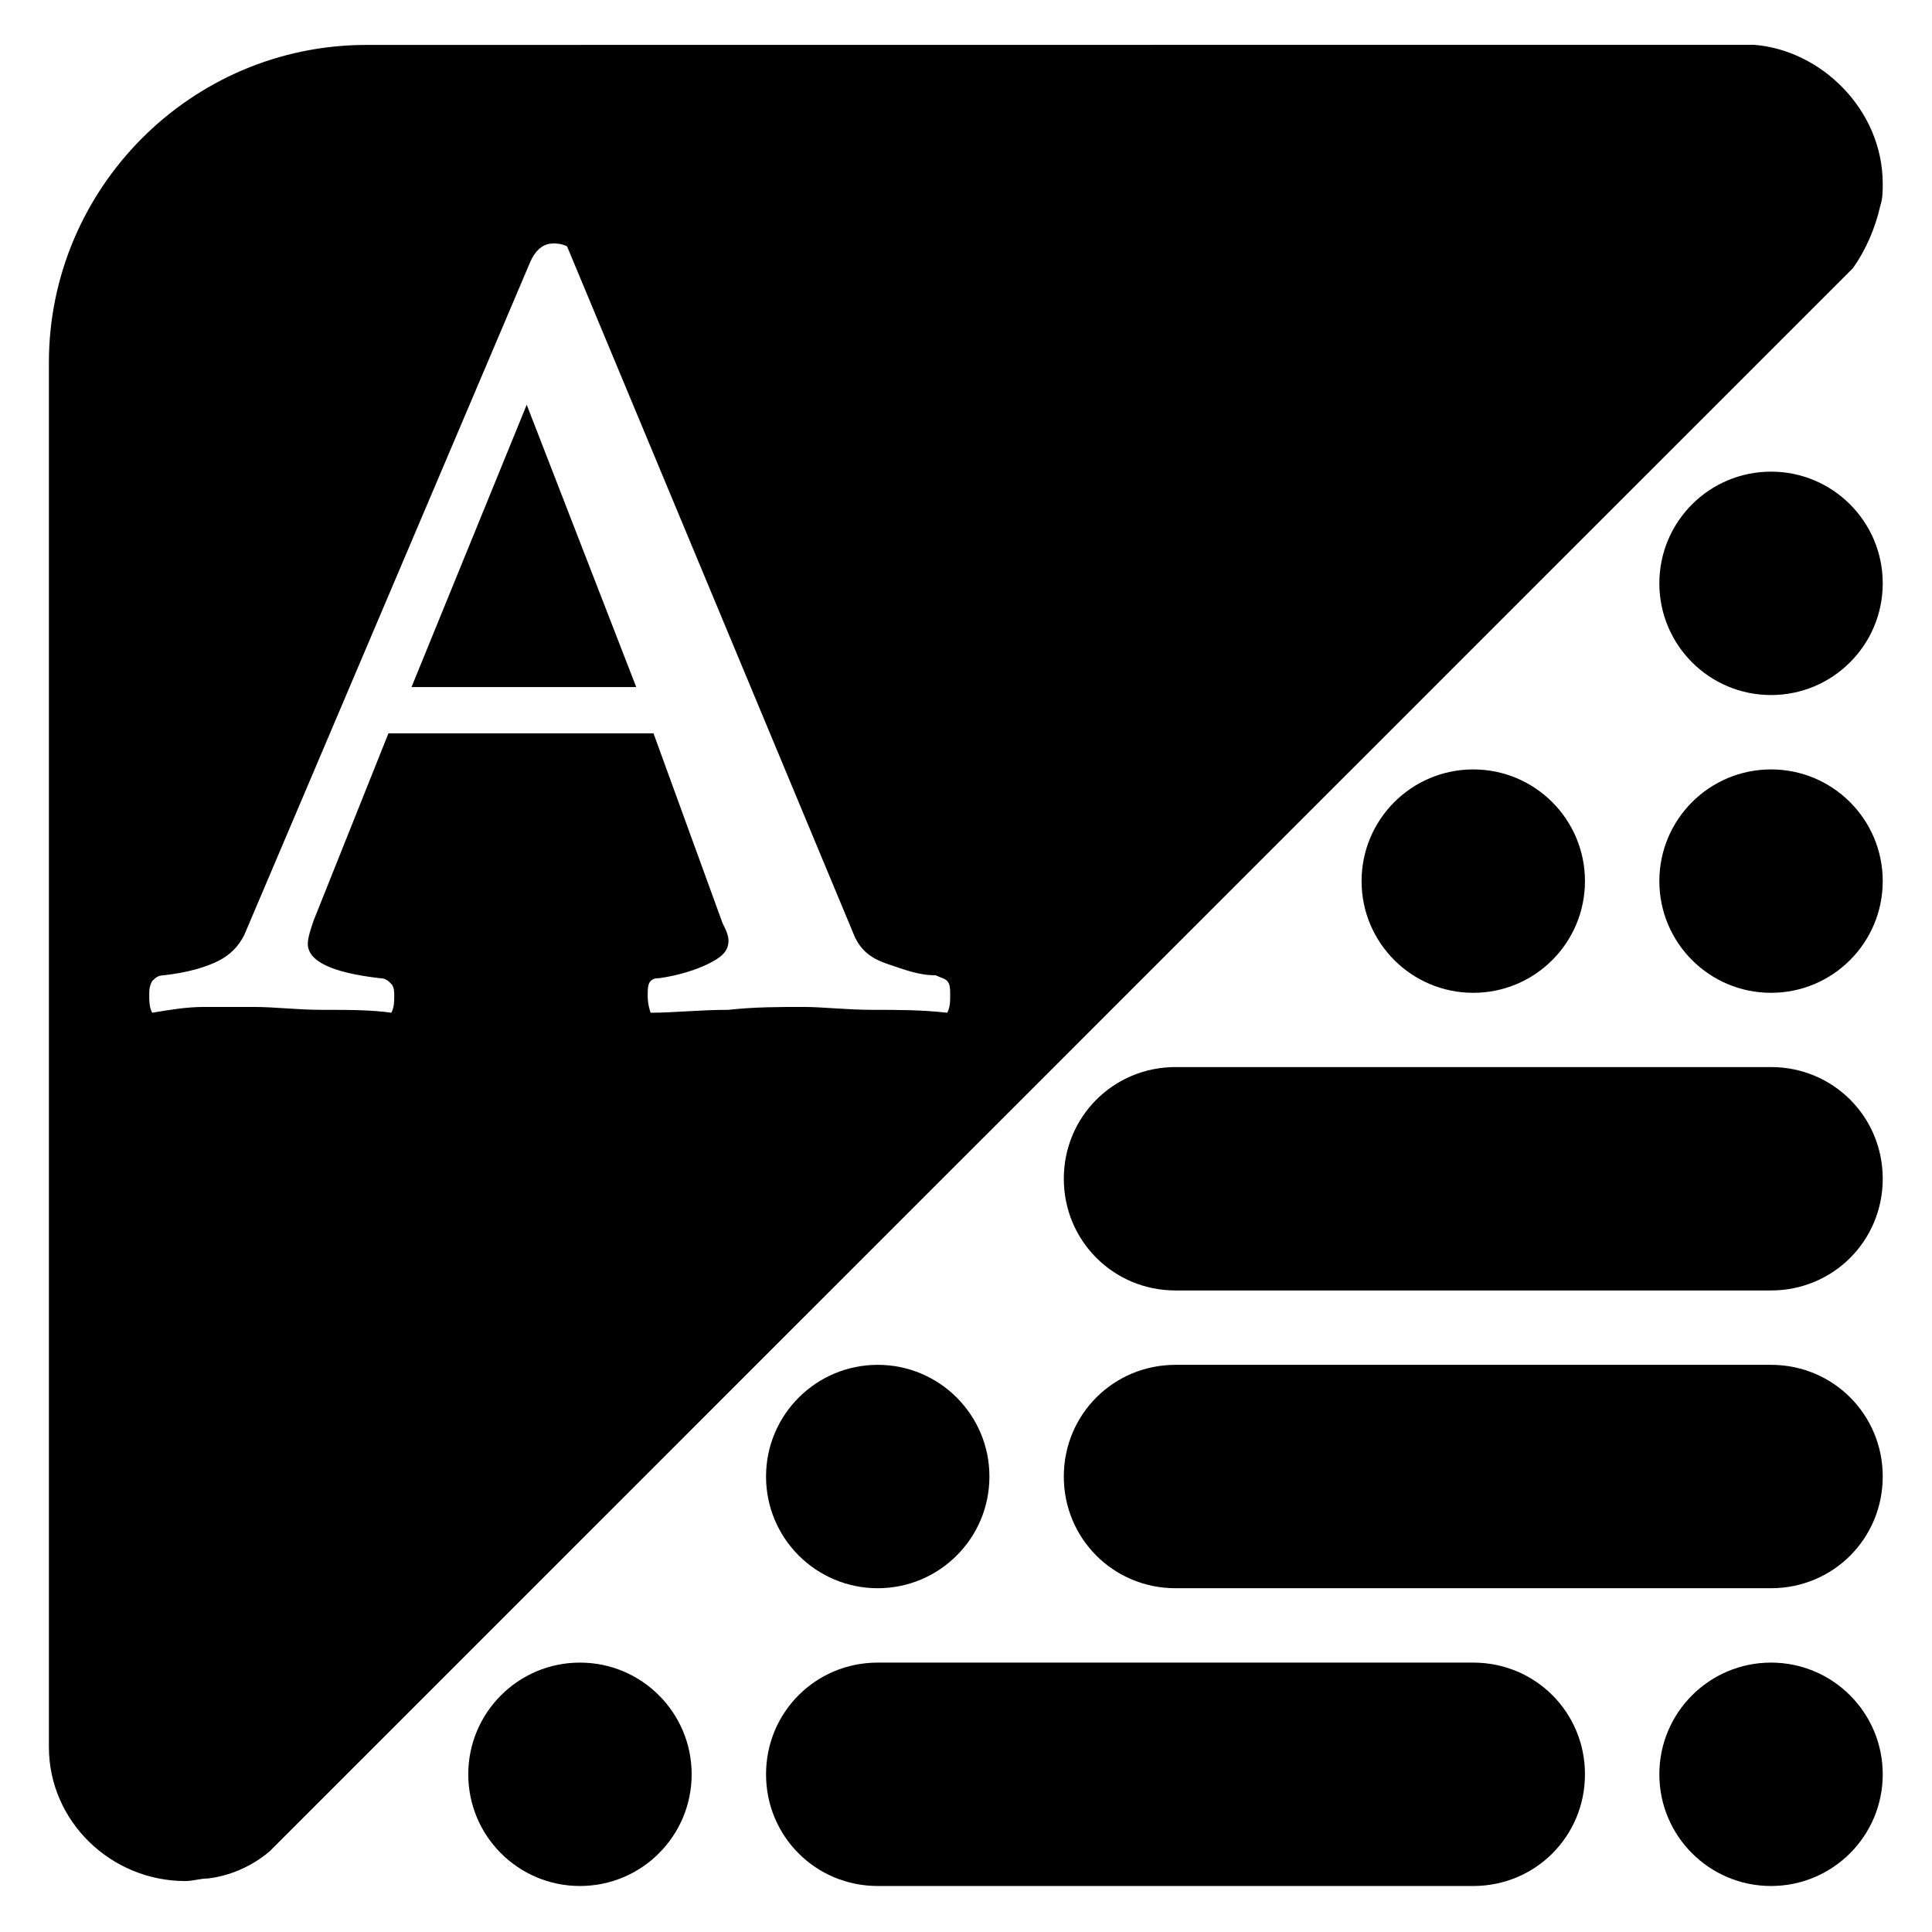 <?xml version="1.0" encoding="UTF-8"?>
<svg width="16" height="16" fill="none" version="1.1" viewBox="0 0 16 16" xmlns="http://www.w3.org/2000/svg"><g fill="#000" stroke-width=".069"><path d="m14.667 5.756c0.511 0 0.925-0.414 0.925-0.925 0-0.511-0.414-0.925-0.925-0.925s-0.925 0.414-0.925 0.925c0 0.511 0.414 0.925 0.925 0.925z"/><path d="m3.036 0.372c-1.459 0-2.631 1.192-2.631 2.63v11.466c0 0.616 0.514 1.11 1.13 1.11 0.062 0 0.123-0.021 0.185-0.021 0.185-0.021 0.37-0.103 0.514-0.226 0 0 0.021-0.021 0.041-0.041 0 0 0.021-0.02 0.041-0.041l12.885-12.884 0.144-0.144c0.103-0.144 0.185-0.329 0.226-0.514 0.021-0.062 0.021-0.123 0.021-0.185 0-0.616-0.514-1.11-1.069-1.151h-0.391zm1.541 1.644c0.024 0 0.071-1.68e-5 0.119 0.024l2.386 5.726c0.048 0.095 0.119 0.167 0.262 0.215 0.143 0.048 0.262 0.096 0.406 0.096 0.048 0.024 0.072 0.024 0.095 0.048 0.024 0.024 0.024 0.072 0.024 0.119 0 0.048 2.31e-5 0.095-0.024 0.143-0.215-0.024-0.406-0.024-0.62-0.024-0.215 0-0.406-0.024-0.573-0.024-0.191 0-0.406-2.42e-5 -0.62 0.024-0.239 0-0.453 0.024-0.644 0.024-0.024-0.072-0.024-0.119-0.024-0.143 0-0.048-2.33e-5 -0.095 0.024-0.119 0.024-0.024 0.048-0.024 0.072-0.024 0.167-0.024 0.31-0.072 0.406-0.119 0.095-0.048 0.167-0.095 0.167-0.191 0-0.048-0.024-0.096-0.048-0.143l-0.573-1.575h-2.195l-0.62 1.551c-0.024 0.072-0.048 0.143-0.048 0.191 0 0.143 0.191 0.239 0.597 0.286 0.048 0 0.072 0.024 0.095 0.048 0.024 0.024 0.024 0.072 0.024 0.095 0 0.048 1.68e-5 0.095-0.024 0.143-0.167-0.024-0.358-0.024-0.573-0.024-0.215 0-0.382-0.024-0.573-0.024h-0.406c-0.143 0-0.286 0.024-0.429 0.048-0.024-0.048-0.024-0.096-0.024-0.143 0-0.048 1.159e-4 -0.072 0.024-0.119 0.024-0.024 0.048-0.048 0.095-0.048 0.215-0.024 0.358-0.072 0.453-0.119 0.095-0.048 0.167-0.119 0.215-0.215l2.362-5.559c0.048-0.119 0.119-0.167 0.191-0.167zm-0.215 1.336-0.954 2.338h1.861z"/><path d="m14.667 8.222c0.511 0 0.925-0.414 0.925-0.925 0-0.511-0.414-0.925-0.925-0.925s-0.925 0.414-0.925 0.925c0 0.511 0.414 0.925 0.925 0.925z"/><path d="m12.201 8.222c0.511 0 0.925-0.414 0.925-0.925 0-0.511-0.414-0.925-0.925-0.925-0.511 0-0.925 0.414-0.925 0.925 0 0.511 0.414 0.925 0.925 0.925z"/><path d="m7.269 13.153c0.511 0 0.925-0.414 0.925-0.925 0-0.511-0.414-0.925-0.925-0.925-0.511 0-0.925 0.414-0.925 0.925 0 0.511 0.414 0.925 0.925 0.925z"/><path d="m4.803 15.619c0.511 0 0.925-0.414 0.925-0.925 0-0.511-0.414-0.925-0.925-0.925-0.511 0-0.925 0.414-0.925 0.925 0 0.511 0.414 0.925 0.925 0.925z"/><path d="m14.667 15.619c0.511 0 0.925-0.414 0.925-0.925 0-0.511-0.414-0.925-0.925-0.925s-0.925 0.414-0.925 0.925c0 0.511 0.414 0.925 0.925 0.925z"/><path d="m14.667 10.687h-4.932c-0.514 0-0.925-0.411-0.925-0.925 0-0.514 0.411-0.925 0.925-0.925h4.932c0.514 0 0.925 0.411 0.925 0.925 0 0.514-0.411 0.925-0.925 0.925z"/><path d="m14.667 13.153h-4.932c-0.514 0-0.925-0.411-0.925-0.925 0-0.514 0.411-0.925 0.925-0.925h4.932c0.514 0 0.925 0.411 0.925 0.925 0 0.514-0.411 0.925-0.925 0.925z"/><path d="m12.201 15.619h-4.932c-0.514 0-0.925-0.411-0.925-0.925 0-0.514 0.411-0.925 0.925-0.925h4.932c0.514 0 0.925 0.411 0.925 0.925 0 0.514-0.411 0.925-0.925 0.925z"/></g></svg>

